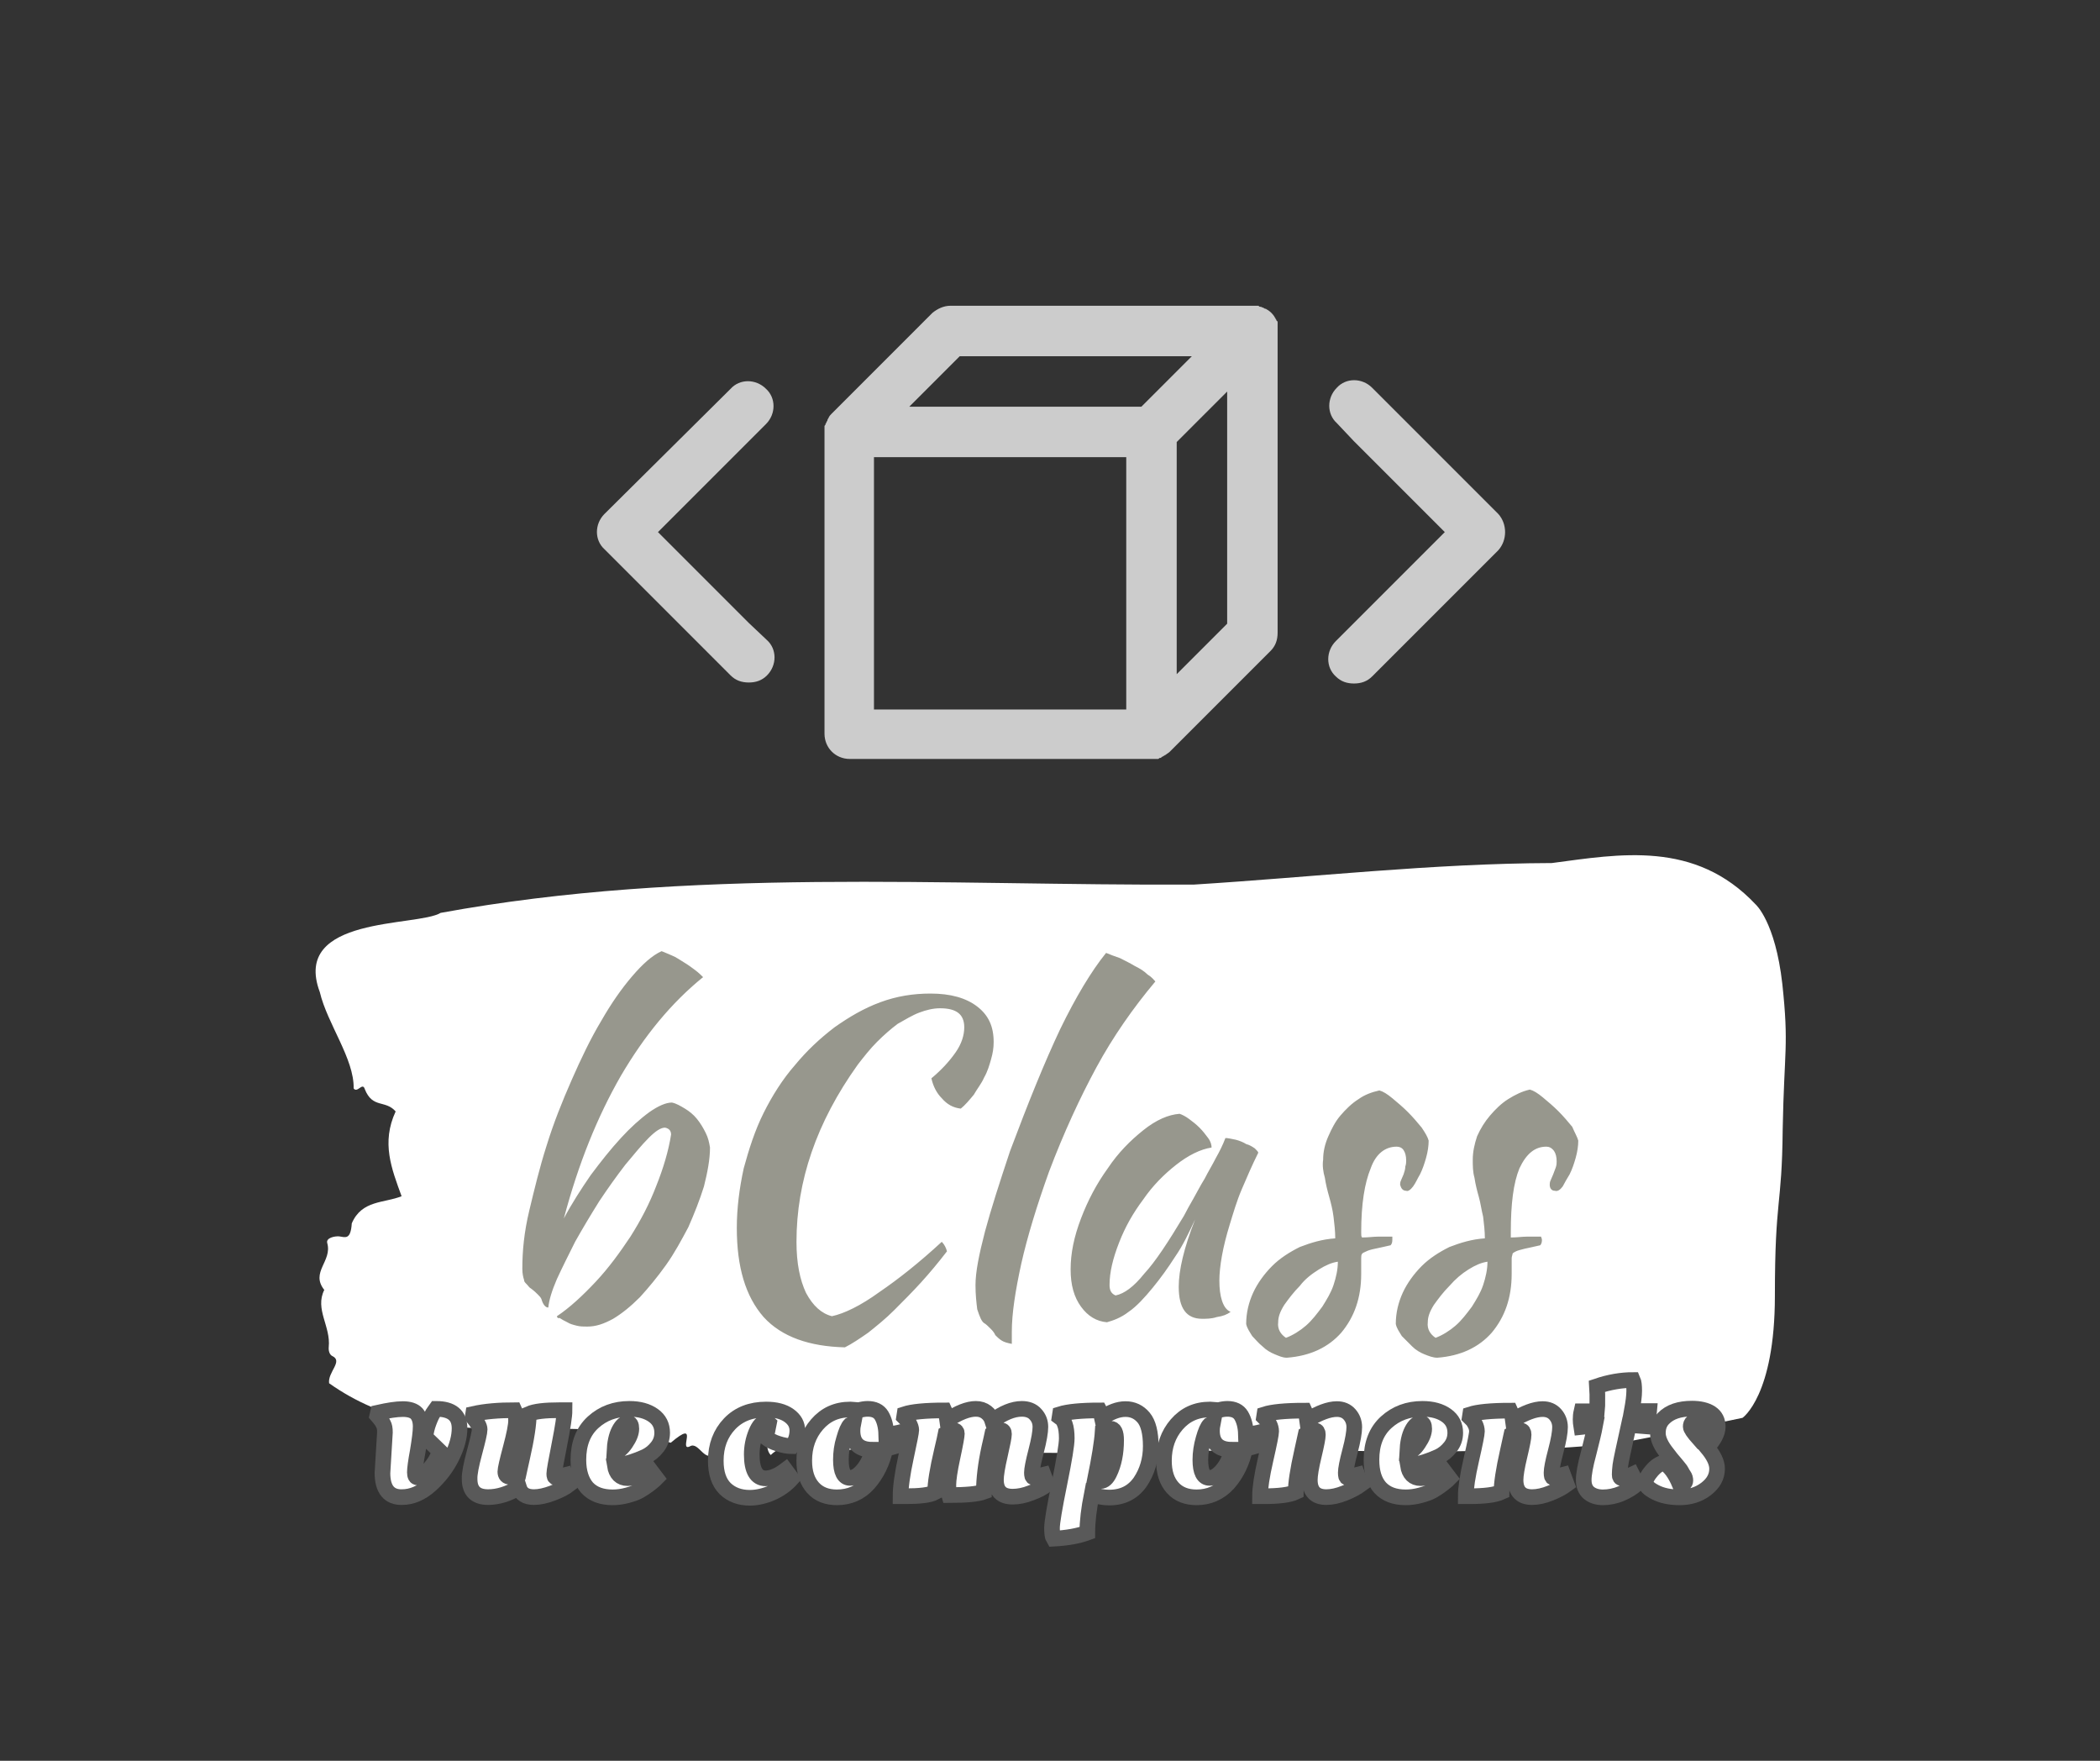 <?xml version="1.0" encoding="utf-8"?>
<!-- Generator: Adobe Illustrator 24.3.0, SVG Export Plug-In . SVG Version: 6.00 Build 0)  -->
<svg version="1.1" id="katman_1" xmlns="http://www.w3.org/2000/svg" xmlns:xlink="http://www.w3.org/1999/xlink" x="0px" y="0px"
	 viewBox="0 0 940 788" style="enable-background:new 0 0 940 788;" xml:space="preserve">
<rect x="0" y="0" width="940" height="788" fill="#333333" stroke="none"/>
<style type="text/css">
	.st0{fill:#FFFFFF;}
	.st1{fill:#97978D;}
	.st2{fill:#CCCCCC;}
	.st3{fill:none;}
	.st4{enable-background:new    ;}
	.st5{fill:none;stroke:#595959;stroke-width:7;}
</style>
<g id="_x35_63913" transform="matrix(0.658 0 0 0.658 470 394)">
	<g vector-effect="non-scaling-stroke">
		<g id="textblock" transform="matrix(2.529 0 0 2.529 0.47 186.983)">
			<path class="st0" d="M196.8-46.1c-1.9-16.8-7.2-21.4-7.2-21.4C173.3-84.8,153-81,134.8-78.6c-32.2,0.1-64.3,3.8-96.4,5.8
				C-29-72.5-97-77.5-164.1-65.2c-6.3,3.8-40.2,0.7-32.5,21.3c2,8.5,9.3,18,9.1,25.9c1,1.4,2.4-1.8,3,0.2c2.1,5.3,5.5,2.8,8.3,6
				c-3.9,8.4-1.1,15.4,1.6,22.8c-4.7,1.9-10.7,1-13.4,7.3c-0.3,4.6-1.8,3.7-3.4,3.5c-1.2-0.1-3.6,0.4-3.2,1.8
				c1.4,4.9-4.6,7.8-0.8,12.6c-2.6,5.2,1.8,9.8,1.2,15.4c-0.1,1.1,0.3,2.1,1,2.4c2.9,1.4-1.3,4.3-0.9,7.3
				c29.6,20.9,61.6,6.4,91.9,16c7.9-6.7,2,2.4,5.1,1c2.5-1.6,4.2,5.2,7,1.3c0.4-1.1-0.2-3.7,1.3-3.2c0.8,0.3,1.5,0.2,1.6-1.3
				c0.2-2.3-1.3-0.9-1.7-2.1c4.2-6.1,3.2,8.4,7.1,7.8c-0.2-1.8-1.3-4.3,1-4c2.3-2.5,2.4-4.7,4.5,1.1c0.1,1.2,0.4,2.1,1,2.7
				c6.5-6.2,13,2.2,19.8-0.6c4.2-3.1,8.2,1.7,12.4,0.5c1.5-0.9,3-2.6,4.4,0.2c17.5,0.6,36.2-1.9,52.8,0.1
				c44.4-3.8,91.9,1.5,138.7-3.4c11-1.9,22.5-4.6,33.3-6.8c0,0,8.7-6,8.7-32.8s1.9-23.5,2.1-44.8C197.3-28.5,198.6-29.3,196.8-46.1
				L196.8-46.1z"/>
		</g>
		<g id="text-0" transform="matrix(5.883 0 0 5.883 0.5 186.984)">
			<path class="st1" d="M-57.1,18.6L-57.1,18.6c1.5-1,3-2.4,4.5-4s2.8-3.4,4-5.2c1.2-1.9,2.2-3.8,3-5.9c0.8-2,1.4-4,1.7-5.9l0,0
				c0-0.4-0.2-0.7-0.7-0.8l0,0c-0.5,0-1.1,0.4-1.9,1.2c-0.8,0.8-1.7,1.9-2.7,3.1c-1,1.3-2,2.7-3,4.2c-1,1.6-1.9,3.1-2.8,4.7
				c-0.8,1.6-1.5,3-2.1,4.3c-0.6,1.4-0.9,2.4-1,3.3l0,0c-0.3,0-0.6-0.3-0.8-1l0,0c-0.1-0.2-0.2-0.3-0.4-0.5
				c-0.2-0.2-0.4-0.4-0.8-0.7l0,0c-0.2-0.1-0.3-0.3-0.5-0.5s-0.3-0.3-0.3-0.5l0,0c-0.1-0.3-0.2-0.7-0.2-1.3l0,0c0-2,0.2-4.2,0.8-6.7
				s1.2-5,2-7.5c0.8-2.6,1.8-5.1,2.9-7.6c1.1-2.5,2.2-4.8,3.4-6.8c1.2-2.1,2.4-3.8,3.6-5.2c1.2-1.4,2.3-2.4,3.4-2.9l0,0
				c0.3,0.1,0.7,0.3,1.2,0.5s0.9,0.5,1.4,0.8s0.9,0.6,1.3,0.9c0.4,0.3,0.7,0.6,0.9,0.8l0,0c-3.7,3-6.8,6.8-9.5,11.4
				c-2.7,4.7-4.9,10.1-6.6,16.5l0,0c0.9-1.7,2-3.4,3.1-5c1.2-1.6,2.3-3,3.5-4.3c1.1-1.2,2.2-2.2,3.3-3c1-0.7,1.9-1.1,2.6-1.1l0,0
				c0.5,0.1,1,0.4,1.5,0.7c0.5,0.3,1,0.7,1.4,1.2s0.7,1,1,1.6s0.4,1.1,0.5,1.7l0,0c0,1.4-0.3,2.9-0.7,4.5c-0.5,1.6-1.1,3.1-1.8,4.7
				c-0.8,1.5-1.6,3-2.6,4.4s-2,2.6-3,3.7c-1.1,1.1-2.1,1.9-3.1,2.5c-1.1,0.6-2,0.9-3,0.9l0,0c-0.4,0-0.8,0-1.2-0.1s-0.8-0.2-1.1-0.4
				c-0.4-0.2-0.6-0.3-0.9-0.5C-57,18.9-57.1,18.7-57.1,18.6z M-36.3,8.4L-36.3,8.4c0-2.3,0.3-4.6,0.8-6.9c0.6-2.2,1.3-4.4,2.3-6.4
				s2.2-3.9,3.6-5.5c1.4-1.7,2.9-3.1,4.6-4.4c1.7-1.2,3.4-2.2,5.3-2.9c1.9-0.7,3.8-1,5.8-1l0,0c2.3,0,4.1,0.5,5.4,1.5
				s1.9,2.3,1.9,4.1l0,0c0,0.7-0.1,1.3-0.3,2C-7.1-10.4-7.3-9.7-7.7-9C-8-8.3-8.5-7.7-8.9-7c-0.5,0.6-1,1.2-1.5,1.6l0,0
				c-0.9-0.1-1.6-0.5-2.2-1.2c-0.6-0.6-1-1.4-1.2-2.3l0,0c1.2-1,2.1-2,2.8-3s1-2,1-2.9l0,0c0-1.5-0.9-2.2-2.8-2.2l0,0
				c-0.8,0-1.6,0.2-2.4,0.5c-0.8,0.3-1.6,0.8-2.5,1.3c-0.8,0.6-1.6,1.3-2.4,2.1c-0.8,0.8-1.5,1.7-2.2,2.6l0,0
				C-27.1-3.8-29.4,3-29.4,10l0,0c0,2.5,0.4,4.4,1.1,5.9c0.8,1.5,1.8,2.4,3,2.7l0,0c1.4-0.3,3.3-1.2,5.5-2.8
				c2.2-1.5,4.6-3.4,7.2-5.8l0,0c0.3,0.3,0.5,0.7,0.6,1.1l0,0c-1,1.3-2,2.5-3,3.6s-2.1,2.2-3.1,3.2s-2,1.8-3,2.6
				c-1,0.7-1.9,1.3-2.7,1.7l0,0c-4.1-0.1-7.3-1.2-9.4-3.5C-35.3,16.3-36.3,12.9-36.3,8.4z M-8.7,15L-8.7,15c0-1.5,0.4-3.5,1.1-6.2
				c0.7-2.6,1.7-5.7,2.9-9.3l0,0c2.1-5.6,4-10.3,5.8-14.1c1.8-3.7,3.6-6.7,5.3-8.8l0,0c0.5,0.2,1,0.4,1.6,0.6
				c0.6,0.3,1.2,0.6,1.7,0.9c0.6,0.3,1.1,0.6,1.5,1c0.5,0.3,0.7,0.6,0.9,0.8l0,0c-2.6,3.1-4.9,6.4-6.8,9.9S1.5-2.6-0.2,1.9l0,0
				c-1.4,3.9-2.5,7.5-3.2,10.6c-0.7,3.2-1.1,5.8-1.1,7.9l0,0c0,0.6,0,0.9,0,1s0,0.3,0,0.4l0,0c-0.5-0.1-0.9-0.2-1.2-0.4
				C-6,21.2-6.2,21-6.4,20.8l0,0c-0.1-0.2-0.2-0.4-0.5-0.7c-0.3-0.3-0.6-0.6-0.8-0.7l0,0c-0.3-0.2-0.5-0.7-0.8-1.6
				C-8.6,17-8.7,16.1-8.7,15z M20.2-2L20.2-2c0.3,0,0.7,0.1,1.2,0.2c0.4,0.1,0.9,0.3,1.2,0.5c0.4,0.1,0.7,0.3,1,0.5
				C23.8-0.6,24-0.4,24-0.3l0,0c-0.7,1.4-1.3,2.8-1.9,4.2s-1,2.8-1.4,4.1s-0.7,2.5-0.9,3.6c-0.2,1.1-0.3,2.1-0.3,2.9l0,0
				c0,0.9,0.1,1.7,0.3,2.3c0.2,0.6,0.5,1.1,1,1.3l0,0c-0.4,0.3-0.9,0.5-1.6,0.6c-0.6,0.2-1.2,0.2-1.7,0.2l0,0
				c-1.8,0-2.7-1.2-2.7-3.7l0,0c0-1.9,0.6-4.5,1.9-7.8l0,0c-0.7,1.5-1.4,3-2.3,4.3c-0.9,1.4-1.7,2.5-2.6,3.6S9.9,17.5,9,18.1
				c-0.9,0.7-1.8,1-2.5,1.2l0,0c-1.2-0.1-2.2-0.7-3-1.8c-0.8-1.1-1.2-2.5-1.2-4.3l0,0c0-1.9,0.4-3.8,1.2-5.9s1.8-4,3.1-5.8
				c1.2-1.8,2.6-3.2,4.1-4.4s2.9-1.8,4.2-1.9l0,0c0.3,0.1,0.7,0.3,1.1,0.6c0.4,0.3,0.8,0.6,1.2,1c0.4,0.4,0.7,0.8,1,1.2
				s0.4,0.8,0.4,1.1l0,0c-1.3,0.2-2.7,0.9-4.1,2s-2.7,2.4-3.8,4c-1.2,1.6-2.1,3.2-2.8,5c-0.7,1.8-1.1,3.4-1.1,4.9l0,0
				c0,0.6,0.2,1,0.7,1.2l0,0c1-0.2,2.1-1,3.3-2.5c1.3-1.4,2.8-3.7,4.6-6.7l0,0c0.3-0.6,0.7-1.3,1.1-2s0.8-1.5,1.3-2.3
				c0.4-0.8,0.9-1.6,1.3-2.4C19.5-0.4,19.9-1.2,20.2-2z M43.7-1.7L43.7-1.7c0,0.6-0.1,1.3-0.3,2S43,1.6,42.7,2.2
				c-0.3,0.5-0.5,1-0.8,1.4s-0.6,0.6-0.8,0.5l0,0c-0.4,0-0.6-0.3-0.7-0.7l0,0c0-0.1,0-0.3,0.1-0.5s0.2-0.5,0.3-0.7
				C40.9,1.9,41,1.6,41,1.3c0.1-0.3,0.1-0.5,0.1-0.7l0,0c0-0.5-0.1-0.9-0.3-1.2S40.3-1,40-1l0,0c-1.3,0-2.4,0.8-3,2.5
				c-0.7,1.7-1.1,4.1-1.1,7.4l0,0c0,0.3,0,0.5,0.1,0.6l0,0c0.7,0,1.3-0.1,1.9-0.1c0.6,0,1.1,0,1.6,0l0,0c0,0.1,0,0.2,0,0.4l0,0
				c0,0.3-0.1,0.5-0.2,0.6l0,0c-0.8,0.2-1.4,0.3-1.8,0.4c-0.5,0.1-0.8,0.2-1,0.3S36,11.3,36,11.4c-0.1,0.1-0.1,0.3-0.1,0.5l0,0
				c0,0.3,0,0.5,0,0.8s0,0.6,0,1l0,0c0,2.8-0.8,5-2.3,6.8c-1.5,1.7-3.6,2.7-6.3,2.9l0,0c-0.5,0-0.9-0.2-1.4-0.4s-1-0.5-1.4-0.9
				c-0.5-0.4-0.8-0.8-1.2-1.2c-0.3-0.5-0.6-0.9-0.7-1.4l0,0c0-1.3,0.3-2.5,0.8-3.6s1.3-2.2,2.2-3.1c0.9-0.9,2-1.6,3.2-2.2
				c1.3-0.5,2.6-0.9,4.1-1l0,0c0-0.8-0.1-1.7-0.2-2.5s-0.3-1.6-0.5-2.3s-0.4-1.5-0.5-2.2c-0.2-0.7-0.3-1.4-0.2-2.1l0,0
				c0-0.9,0.2-1.8,0.6-2.7c0.4-0.9,0.8-1.7,1.4-2.4c0.6-0.7,1.3-1.4,2.1-1.9c0.7-0.5,1.5-0.8,2.4-1l0,0c0.4,0.1,0.9,0.4,1.5,0.9
				s1.2,1,1.8,1.6s1.1,1.2,1.6,1.8C43.3-2.6,43.6-2.1,43.7-1.7z M27.2,21.1L27.2,21.1c0.8-0.3,1.6-0.8,2.3-1.4
				c0.7-0.6,1.3-1.4,1.9-2.2c0.5-0.8,1-1.6,1.3-2.5s0.5-1.8,0.5-2.7l0,0c-0.7,0.1-1.4,0.4-2.2,0.9c-0.8,0.5-1.6,1.1-2.2,1.9
				c-0.7,0.7-1.3,1.5-1.8,2.2c-0.5,0.8-0.7,1.4-0.7,2l0,0C26.2,20.1,26.6,20.7,27.2,21.1z M61-1.7L61-1.7c0,0.6-0.1,1.3-0.3,2
				S60.3,1.6,60,2.2c-0.3,0.5-0.6,1-0.8,1.4c-0.3,0.4-0.6,0.6-0.9,0.5l0,0c-0.4,0-0.6-0.3-0.6-0.7l0,0c0-0.1,0-0.3,0.1-0.5
				s0.2-0.5,0.3-0.7c0.1-0.3,0.2-0.5,0.3-0.8s0.1-0.5,0.1-0.7l0,0c0-0.5-0.1-0.9-0.3-1.2C57.9-0.9,57.6-1,57.3-1l0,0
				C56-1,55-0.2,54.2,1.5c-0.7,1.7-1,4.1-1,7.4l0,0c0,0.3,0,0.5,0,0.6l0,0c0.7,0,1.3-0.1,1.9-0.1c0.6,0,1.1,0,1.6,0l0,0
				c0,0.1,0.1,0.2,0.1,0.4l0,0c0,0.3-0.1,0.5-0.2,0.6l0,0c-0.8,0.2-1.4,0.3-1.8,0.4c-0.4,0.1-0.8,0.2-1,0.3s-0.4,0.2-0.4,0.3
				s-0.1,0.3-0.1,0.5l0,0c0,0.3,0,0.5,0,0.8s0,0.6,0,1l0,0c0,2.8-0.8,5-2.3,6.8c-1.5,1.7-3.6,2.7-6.3,2.9l0,0c-0.5,0-1-0.2-1.5-0.4
				s-1-0.5-1.4-0.9s-0.8-0.8-1.2-1.2c-0.3-0.5-0.6-0.9-0.7-1.4l0,0c0-1.3,0.3-2.5,0.8-3.6s1.3-2.2,2.2-3.1c0.9-0.9,2-1.6,3.2-2.2
				c1.3-0.5,2.6-0.9,4.1-1l0,0c0-0.8-0.1-1.7-0.2-2.5c-0.2-0.8-0.3-1.6-0.5-2.3S49.1,3.3,49,2.6c-0.2-0.7-0.2-1.4-0.2-2.1l0,0
				c0-0.9,0.2-1.8,0.5-2.7c0.4-0.9,0.9-1.7,1.5-2.4s1.3-1.4,2.1-1.9s1.6-0.9,2.5-1.1l0,0c0.4,0.1,0.9,0.4,1.5,0.9s1.2,1,1.8,1.6
				s1.1,1.2,1.6,1.8C60.6-2.6,60.9-2.1,61-1.7z M44.5,21.1L44.5,21.1c0.8-0.3,1.6-0.8,2.3-1.4s1.3-1.4,1.9-2.2
				c0.5-0.8,1-1.6,1.3-2.5s0.5-1.8,0.5-2.7l0,0c-0.7,0.1-1.4,0.4-2.2,0.9s-1.5,1.1-2.2,1.9c-0.7,0.7-1.3,1.5-1.8,2.2
				c-0.5,0.8-0.7,1.4-0.7,2l0,0C43.5,20.1,43.9,20.7,44.5,21.1z"/>
		</g>
		<g id="icon-0" transform="matrix(6.865 0 0 6.865 249.347 -236.884)">
			<path class="st2" d="M8.1-1.8L-4.4-14.3c-1-1-2.6-1-3.5,0c-1,1-1,2.6,0,3.5L-6.2-9l9,9l-9,9L-8,10.8c-1,1-1,2.6,0,3.5
				c0.5,0.5,1.1,0.7,1.8,0.7s1.3-0.2,1.8-0.7L8.1,1.8C9,0.8,9-0.8,8.1-1.8z"/>
		</g>
		<g id="icon-0_1_" transform="matrix(6.865 0 0 6.865 -248.148 -236.884)">
			<path class="st2" d="M8-10.7c1-1,1-2.6,0-3.5c-1-1-2.6-1-3.5,0L-8-1.8c-1,1-1,2.6,0,3.5L4.5,14.2c0.5,0.5,1.1,0.7,1.8,0.7
				s1.3-0.2,1.8-0.7c1-1,1-2.6,0-3.5L6.3,9l-9-9l9-9L8-10.7z"/>
		</g>
		<g id="icon-0_2_" transform="matrix(6.865 0 0 6.865 0.385 -236.369)">
			<path class="st2" d="M22.5-20.8c0-0.1,0-0.2-0.1-0.2c0-0.1-0.1-0.2-0.1-0.2c0-0.1-0.1-0.1-0.1-0.2c-0.2-0.3-0.4-0.5-0.7-0.7
				c-0.1,0-0.1-0.1-0.2-0.1s-0.2-0.1-0.2-0.1c-0.1,0-0.2-0.1-0.3-0.1c-0.1,0-0.1,0-0.2-0.1c-0.2,0-0.3,0-0.5,0h-30
				c-0.7,0-1.3,0.3-1.8,0.7l-10,10c-0.1,0.1-0.2,0.2-0.3,0.4c0,0.1-0.1,0.1-0.1,0.2c0,0.1-0.1,0.2-0.1,0.2c0,0.1-0.1,0.2-0.1,0.2
				c0,0.1,0,0.1-0.1,0.2c0,0.2,0,0.3,0,0.5v30c0,1.4,1.1,2.5,2.5,2.5h30c0.2,0,0.3,0,0.5,0c0.1,0,0.1,0,0.2-0.1c0.1,0,0.2,0,0.2-0.1
				c0.1,0,0.2-0.1,0.2-0.1c0.1,0,0.1-0.1,0.2-0.1c0.1-0.1,0.3-0.2,0.4-0.3l10-10c0.5-0.5,0.7-1.1,0.7-1.8v-30c0-0.2,0-0.3,0-0.5
				C22.5-20.6,22.5-20.6,22.5-20.8z M7.5,17.5h-25v-25h25V17.5z M9-12.5h-23l5-5h23L9-12.5z M17.5,9l-5,5V-9l5-5V9z"/>
		</g>
		<g id="tight-bounds" transform="matrix(3.162 0 0 3.162 0.465 0.311)">
			<rect x="-158.1" y="-123.6" class="st3" width="316.3" height="247.2"/>
		</g>
	</g>
</g>
<g class="st4">
	<path class="st0" d="M171.2,659.2l1.1-18.2c0-1.6-0.2-2.8-0.7-3.7c-0.4-0.9-1.3-2.2-2.7-3.8l0.3-1.3c4.5-1,8.2-1.6,11.1-1.6
		s5,0.7,6.2,2c1.2,1.4,1.8,3.3,1.8,5.8c0,2.5-0.5,6.1-1.3,11c-0.9,4.8-1.3,8-1.3,9.5c0,1.5,0.4,2.3,1.3,2.3c1.4,0,3.2-1.3,5.4-4
		c2.2-2.6,3.7-5.2,4.4-7.8l-6.4-6.2c0.2-2.4,0.8-4.7,1.6-6.8c0.8-2.1,1.5-3.6,2.2-4.5l1-1.4c7,0,10.5,2.9,10.5,8.7
		c0,3.8-1.1,8-3.4,12.7c-2.3,4.7-5.5,8.9-9.6,12.6c-4.1,3.7-8.4,5.5-12.8,5.5C174.2,670.1,171.2,666.5,171.2,659.2z"/>
	<path class="st0" d="M212.4,650c1.5-5.6,2.3-9,2.3-10.3c0-1.3-1-3.1-3.1-5.6l0.2-1.3c5.3-1.2,11.5-1.7,18.5-1.7
		c0.5,1,0.7,2.6,0.7,4.7c0,2.1-0.8,6.2-2.4,12.2c-1.6,6-2.4,9.5-2.4,10.6c0,1.5,0.7,2.3,2.2,2.3c1,0,2.2-0.4,3.7-1.1
		c0.2-0.9,0.7-3.4,1.6-7.3c2-8.8,3-15.3,3-19.7c2.7-1.2,7.2-1.7,13.7-1.7h2.3c0,2.6-0.8,7.7-2.3,15.3c-1.5,7.6-2.3,12-2.3,13.1
		c0,1.2,0.2,1.7,0.7,1.7l4.3-1.1l1.6,4.3c-1.7,1.3-4.1,2.6-7.3,3.8c-3.2,1.2-6,1.8-8.4,1.8c-3.6,0-5.8-1.4-6.7-4.3
		c-4.8,2.9-9.4,4.3-13.8,4.3c-5.5,0-8.3-2.7-8.3-8.1C210.1,659.6,210.9,655.6,212.4,650z"/>
	<path class="st0" d="M258.9,653.3c0-7.2,2.2-12.8,6.6-16.8c4.4-4,9.8-6,16.2-6c4.5,0,8,1,10.7,2.9c2.7,1.9,4,4.5,4,7.8
		c0,2.4-0.7,4.5-2.2,6.4c-1.5,1.9-3.2,3.3-5.3,4.3c-4.4,2-8.2,3.2-11.5,3.6l-2.2,0.3c0.6,3.8,2.6,5.7,5.7,5.7c1.4,0,2.9-0.3,4.6-0.9
		c1.7-0.6,3-1.2,4-1.9l1.5-0.9l2.8,3.7l-1,1c-0.3,0.3-1.2,1-2.5,2c-1.3,1-2.7,1.9-4.1,2.7c-1.4,0.8-3.2,1.4-5.4,2
		c-2.2,0.6-4.4,0.9-6.6,0.9c-4.9,0-8.7-1.4-11.4-4.3C260.3,662.9,258.9,658.8,258.9,653.3z M280.1,645.8c1.7-2.5,2.5-4.6,2.5-6.4
		s-0.5-2.6-1.5-2.6c-1.5,0-2.8,1.1-4,3.4c-1.2,2.3-1.9,5.5-2.1,9.7C276.7,649.7,278.4,648.3,280.1,645.8z"/>
	<path class="st0" d="M343,636.4c-1.8,0-3.3,1.6-4.6,4.8c-1.3,3.2-1.9,6.4-1.9,9.7c0,7.1,2.1,10.7,6.2,10.7c2.6,0,5.6-1.2,8.9-3.7
		l2.8,3.8c-2.4,2.7-5.4,4.8-8.7,6.3c-3.4,1.5-6.8,2.3-10.1,2.3c-4.5,0-8.2-1.4-11-4.1c-2.8-2.8-4.2-6.9-4.2-12.5
		c0-6.7,2.1-12.2,6.2-16.5c4.1-4.3,9.6-6.4,16.3-6.4c4.4,0,7.8,0.9,10.3,2.7c2.5,1.8,3.7,4,3.7,6.7s-0.8,5-2.4,7
		c-1.9,0-4-0.4-6.2-1.1c-2.2-0.7-4-1.6-5.4-2.7l1.3-6.5C343.7,636.4,343.3,636.4,343,636.4z"/>
	<path class="st0" d="M374.6,670.1c-4.5,0-8.1-1.4-10.7-4.3c-2.6-2.9-3.9-6.9-3.9-12.1c0-6.4,1.9-11.8,5.7-16.2
		c3.8-4.4,8.7-6.7,14.9-6.7l3.9,0.3c1.4-0.4,2.7-0.6,3.9-0.6c2.9,0,5,1,6.2,3c1.2,2,2,4.8,2.1,8.4c2.4-0.1,4.8-0.5,7-1.1l1.2-0.3
		c0.4,0.4,0.7,1.6,0.9,3.7l0.1,1c-2.6,1.3-5.8,2.4-9.6,3.1c-1.3,6.1-3.8,11.3-7.6,15.6C385,668,380.3,670.1,374.6,670.1z
		 M376.4,653.3c0,5.4,1.4,8.1,4.1,8.1c1.9,0,3.9-1.2,5.9-3.7c2-2.4,3.4-5.4,4.1-8.9c-5.9,0-8.9-2.8-8.9-8.5c0-1,0.1-2,0.3-3
		c-0.6,0-1,0.1-1.3,0.3c-1,1-1.9,3.1-2.8,6.3C376.8,647,376.4,650.2,376.4,653.3z"/>
	<path class="st0" d="M405.3,669.6h-2.2c0-4.1,0.8-9.9,2.4-17.3c1.6-7.4,2.4-11.5,2.4-12.3c0-0.8-0.3-1.7-0.8-2.7
		c-0.5-1-1-1.7-1.6-2.3l-0.8-0.8l0.2-1.3c3.4-1.1,9.3-1.7,17.8-1.7c0.6,1.3,1.1,2.8,1.3,4.3c5-3.3,9.3-5,12.8-5
		c1.9,0,3.4,0.5,4.7,1.5s2.2,2.3,2.7,3.9c4.8-3.6,9.2-5.4,13.2-5.4c2.6,0,4.7,0.8,6.1,2.4c1.5,1.6,2.2,3.5,2.2,5.7
		c0,2.2-0.6,5.8-1.9,10.8c-1.3,5-1.9,8.2-1.9,9.6c0,1.4,0.2,2.1,0.7,2.1l4.5-1.1l1.6,4.3c-1.7,1.4-4.1,2.7-7.2,3.8
		c-3,1.2-5.8,1.7-8.2,1.7c-5,0-7.5-2.5-7.5-7.6c0-2.1,0.6-5.8,1.8-11c1.2-5.2,1.8-8.3,1.8-9.4s-0.4-1.7-1.3-1.7
		c-1.2,0-2.5,0.5-3.9,1.5c-0.2,0.9-0.6,3-1.4,6.3c-1.6,7.4-2.4,14-2.4,19.7c-2.7,1-7.9,1.5-15.6,1.5c-0.2-0.6-0.3-2.1-0.3-4.5
		c0-2.4,0.6-6.6,1.9-12.6c1.3-6,1.9-9.5,1.9-10.4c0-0.9-0.4-1.4-1.2-1.4c-1,0-2.3,0.5-3.8,1.4c-0.2,1-0.7,3.5-1.7,7.6
		c-2,8.5-3,14.7-3,18.6C416.2,669.1,411.7,669.6,405.3,669.6z"/>
	<path class="st0" d="M471.6,688.6c-0.5-0.8-0.7-2.3-0.7-4.8c0-2.4,1.1-9,3.3-19.8c2.2-10.8,3.3-17.5,3.3-20.3
		c0-2.7-0.3-4.8-0.8-6.2c-0.5-1.4-1-2.3-1.6-2.7l-0.8-0.6l0.2-1.3c3.5-1.1,9.4-1.7,17.7-1.7c0.5,0.9,0.8,2,1.1,3.4
		c3.7-2.7,7.2-4,10.5-4c3.3,0,6,1.3,8.1,3.8c2.1,2.5,3.2,6.8,3.2,12.8c0,6-1.6,11.4-4.7,16c-3.2,4.6-7.8,7-13.9,7
		c-2.7,0-5.3-0.5-7.8-1.6c-1.3,6.6-2,12.3-2,17.3C482.6,687.4,477.5,688.3,471.6,688.6z M492.6,662.8c1.6,0,2.9-1.2,4-3.5
		c2-4.1,3-9,3-14.8c0-3.4-0.8-5.1-2.5-5.1c-0.9,0-2,0.3-3.5,1c-0.3,4.9-1.5,12.2-3.5,22C491.1,662.7,491.9,662.8,492.6,662.8z"/>
	<path class="st0" d="M535.6,670.1c-4.5,0-8.1-1.4-10.7-4.3c-2.6-2.9-3.9-6.9-3.9-12.1c0-6.4,1.9-11.8,5.7-16.2
		c3.8-4.4,8.7-6.7,14.9-6.7l3.9,0.3c1.4-0.4,2.7-0.6,3.9-0.6c2.9,0,5,1,6.2,3c1.2,2,2,4.8,2.1,8.4c2.4-0.1,4.8-0.5,7-1.1l1.2-0.3
		c0.4,0.4,0.7,1.6,0.9,3.7l0.1,1c-2.6,1.3-5.8,2.4-9.6,3.1c-1.3,6.1-3.8,11.3-7.6,15.6C545.9,668,541.2,670.1,535.6,670.1z
		 M537.3,653.3c0,5.4,1.4,8.1,4.1,8.1c1.9,0,3.9-1.2,5.9-3.7c2-2.4,3.4-5.4,4.1-8.9c-5.9,0-8.9-2.8-8.9-8.5c0-1,0.1-2,0.3-3
		c-0.6,0-1,0.1-1.3,0.3c-1,1-1.9,3.1-2.8,6.3C537.8,647,537.3,650.2,537.3,653.3z"/>
	<path class="st0" d="M565.5,669.6H564c0-3.6,0.8-9,2.5-16.4s2.5-11.5,2.5-12.6c0-1.1-0.3-2.2-0.8-3.2c-0.5-1-1-1.8-1.6-2.3
		l-0.8-0.8l0.2-1.3c3.4-1.1,9.4-1.7,17.9-1.7c0.6,1.3,1,2.7,1.2,4.2c5.3-3.2,9.7-4.9,13.3-4.9c2.4,0,4.3,0.8,5.7,2.4
		c1.4,1.6,2.1,3.5,2.1,5.7c0,2.2-0.6,5.8-1.9,10.7c-1.3,4.9-1.9,8.1-1.9,9.6c0,1.5,0.2,2.2,0.6,2.2l4.6-1.2l1.6,4.3
		c-1.9,1.4-4.3,2.7-7.3,3.9c-3,1.2-5.7,1.8-8.2,1.8c-4.9,0-7.4-2.6-7.4-7.7c0-2.2,0.6-5.8,1.8-10.8c1.2-5,1.8-8.1,1.8-9.4
		c0-1.2-0.4-1.9-1.2-1.9c-1,0-2.4,0.6-4.2,1.7c-0.2,1-0.8,3.6-1.7,7.6c-1.9,8.4-2.8,14.5-2.8,18.2
		C577.3,669,572.4,669.6,565.5,669.6z"/>
	<path class="st0" d="M613.9,653.3c0-7.2,2.2-12.8,6.6-16.8c4.4-4,9.8-6,16.2-6c4.5,0,8,1,10.7,2.9c2.7,1.9,4,4.5,4,7.8
		c0,2.4-0.7,4.5-2.2,6.4c-1.5,1.9-3.2,3.3-5.3,4.3c-4.4,2-8.2,3.2-11.5,3.6l-2.2,0.3c0.6,3.8,2.6,5.7,5.7,5.7c1.4,0,2.9-0.3,4.6-0.9
		c1.7-0.6,3-1.2,4-1.9l1.5-0.9l2.8,3.7l-1,1c-0.3,0.3-1.2,1-2.5,2c-1.3,1-2.7,1.9-4.1,2.7c-1.4,0.8-3.2,1.4-5.4,2
		c-2.2,0.6-4.4,0.9-6.6,0.9c-4.9,0-8.7-1.4-11.4-4.3C615.2,662.9,613.9,658.8,613.9,653.3z M635,645.8c1.7-2.5,2.5-4.6,2.5-6.4
		s-0.5-2.6-1.5-2.6c-1.5,0-2.8,1.1-4,3.4c-1.2,2.3-1.9,5.5-2.1,9.7C631.7,649.7,633.4,648.3,635,645.8z"/>
	<path class="st0" d="M657.6,669.6h-1.5c0-3.6,0.8-9,2.5-16.4s2.5-11.5,2.5-12.6c0-1.1-0.3-2.2-0.8-3.2c-0.5-1-1-1.8-1.6-2.3
		l-0.8-0.8l0.2-1.3c3.4-1.1,9.4-1.7,17.9-1.7c0.6,1.3,1,2.7,1.2,4.2c5.3-3.2,9.7-4.9,13.3-4.9c2.4,0,4.3,0.8,5.7,2.4
		c1.4,1.6,2.1,3.5,2.1,5.7c0,2.2-0.6,5.8-1.9,10.7c-1.3,4.9-1.9,8.1-1.9,9.6c0,1.5,0.2,2.2,0.6,2.2l4.6-1.2l1.6,4.3
		c-1.9,1.4-4.3,2.7-7.3,3.9c-3,1.2-5.7,1.8-8.2,1.8c-4.9,0-7.4-2.6-7.4-7.7c0-2.2,0.6-5.8,1.8-10.8c1.2-5,1.8-8.1,1.8-9.4
		c0-1.2-0.4-1.9-1.2-1.9c-1,0-2.4,0.6-4.2,1.7c-0.2,1-0.8,3.6-1.7,7.6c-1.9,8.4-2.8,14.5-2.8,18.2
		C669.3,669,664.5,669.6,657.6,669.6z"/>
	<path class="st0" d="M736.6,638.3l-7.5-0.6c-2.3,10.4-3.6,16.4-3.8,18.1c-0.2,1.7-0.3,3.1-0.3,4.1c0,1.1,0.3,1.6,1,1.6
		c0.8,0,2.3-0.5,4.6-1.6l2.1,4.2c-1.9,1.7-4.2,3.1-7,4.3c-2.8,1.2-5.6,1.7-8.2,1.7c-2.6,0-4.7-0.7-6.3-2c-1.6-1.4-2.3-3.3-2.3-5.8
		c0-2.5,0.7-6.5,2.2-12c1.4-5.5,2.4-9.6,2.9-12.3c-1.4,0.1-3.5,0.3-6.2,0.6c-0.2-1.2-0.3-2.4-0.3-3.4c0-1.1,0.1-2.3,0.4-3.6h7
		c0.1-0.8,0.1-3.3,0.1-7.6l-0.2-3.6c5.6-1.9,11-2.8,16.1-2.8c0.4,0.9,0.6,2.5,0.6,4.8c0,2.3-0.4,5.3-1.1,9.1h7.8
		C738,634,737.6,636.2,736.6,638.3z"/>
	<path class="st0" d="M768.6,657.3c0,3.6-1.7,6.6-5,9.1c-3.3,2.5-7.2,3.7-11.7,3.7c-4.5,0-8.1-0.8-11-2.3c-2.9-1.5-4.3-2.9-4.3-4.3
		c0-1.4,0.9-3.1,2.7-5.2c1.8-2.1,3.6-3.3,5.4-3.7c2.7,1.5,5.1,4.7,7.2,9.7c1.7,0,2.5-0.6,2.5-1.7c0-0.8-0.2-1.6-0.7-2.3
		c-0.5-0.7-0.8-1.2-1-1.7c-0.2-0.4-0.6-1-1.2-1.7c-0.6-0.7-1-1.3-1.3-1.6c-1.5-1.7-2.8-3.3-3.9-4.8c-2.8-3.5-4.2-6.5-4.2-9.2
		c0-2.6,0.8-4.8,2.5-6.5c2.9-3,7.2-4.4,12.8-4.4c3.5,0,6.4,0.7,8.4,2c2.1,1.4,3.1,3.4,3.1,6.1c0,2.7-1.6,5.8-4.8,9.3
		C767.1,651.4,768.6,654.5,768.6,657.3z M762.8,641.4c0.7-1.1,1-2,1-2.9s-0.4-1.5-1.1-2c-0.8-0.5-1.7-0.7-2.7-0.7s-1.8,0.2-2.4,0.7
		c-0.6,0.5-0.8,1.1-0.8,2c0,0.8,1.2,2.6,3.7,5.4C761.3,643.3,762.1,642.4,762.8,641.4z"/>
</g>
<g class="st4">
	<path class="st5" d="M171.2,659.2l1.1-18.2c0-1.6-0.2-2.8-0.7-3.7c-0.4-0.9-1.3-2.2-2.7-3.8l0.3-1.3c4.5-1,8.2-1.6,11.1-1.6
		s5,0.7,6.2,2c1.2,1.4,1.8,3.3,1.8,5.8c0,2.5-0.5,6.1-1.3,11c-0.9,4.8-1.3,8-1.3,9.5c0,1.5,0.4,2.3,1.3,2.3c1.4,0,3.2-1.3,5.4-4
		c2.2-2.6,3.7-5.2,4.4-7.8l-6.4-6.2c0.2-2.4,0.8-4.7,1.6-6.8c0.8-2.1,1.5-3.6,2.2-4.5l1-1.4c7,0,10.5,2.9,10.5,8.7
		c0,3.8-1.1,8-3.4,12.7c-2.3,4.7-5.5,8.9-9.6,12.6c-4.1,3.7-8.4,5.5-12.8,5.5C174.2,670.1,171.2,666.5,171.2,659.2z"/>
	<path class="st5" d="M212.4,650c1.5-5.6,2.3-9,2.3-10.3c0-1.3-1-3.1-3.1-5.6l0.2-1.3c5.3-1.2,11.5-1.7,18.5-1.7
		c0.5,1,0.7,2.6,0.7,4.7c0,2.1-0.8,6.2-2.4,12.2c-1.6,6-2.4,9.5-2.4,10.6c0,1.5,0.7,2.3,2.2,2.3c1,0,2.2-0.4,3.7-1.1
		c0.2-0.9,0.7-3.4,1.6-7.3c2-8.8,3-15.3,3-19.7c2.7-1.2,7.2-1.7,13.7-1.7h2.3c0,2.6-0.8,7.7-2.3,15.3c-1.5,7.6-2.3,12-2.3,13.1
		c0,1.2,0.2,1.7,0.7,1.7l4.3-1.1l1.6,4.3c-1.7,1.3-4.1,2.6-7.3,3.8c-3.2,1.2-6,1.8-8.4,1.8c-3.6,0-5.8-1.4-6.7-4.3
		c-4.8,2.9-9.4,4.3-13.8,4.3c-5.5,0-8.3-2.7-8.3-8.1C210.1,659.6,210.9,655.6,212.4,650z"/>
	<path class="st5" d="M258.9,653.3c0-7.2,2.2-12.8,6.6-16.8c4.4-4,9.8-6,16.2-6c4.5,0,8,1,10.7,2.9c2.7,1.9,4,4.5,4,7.8
		c0,2.4-0.7,4.5-2.2,6.4c-1.5,1.9-3.2,3.3-5.3,4.3c-4.4,2-8.2,3.2-11.5,3.6l-2.2,0.3c0.6,3.8,2.6,5.7,5.7,5.7c1.4,0,2.9-0.3,4.6-0.9
		c1.7-0.6,3-1.2,4-1.9l1.5-0.9l2.8,3.7l-1,1c-0.3,0.3-1.2,1-2.5,2c-1.3,1-2.7,1.9-4.1,2.7c-1.4,0.8-3.2,1.4-5.4,2
		c-2.2,0.6-4.4,0.9-6.6,0.9c-4.9,0-8.7-1.4-11.4-4.3C260.3,662.9,258.9,658.8,258.9,653.3z M280.1,645.8c1.7-2.5,2.5-4.6,2.5-6.4
		s-0.5-2.6-1.5-2.6c-1.5,0-2.8,1.1-4,3.4c-1.2,2.3-1.9,5.5-2.1,9.7C276.7,649.7,278.4,648.3,280.1,645.8z"/>
	<path class="st5" d="M343,636.4c-1.8,0-3.3,1.6-4.6,4.8c-1.3,3.2-1.9,6.4-1.9,9.7c0,7.1,2.1,10.7,6.2,10.7c2.6,0,5.6-1.2,8.9-3.7
		l2.8,3.8c-2.4,2.7-5.4,4.8-8.7,6.3c-3.4,1.5-6.8,2.3-10.1,2.3c-4.5,0-8.2-1.4-11-4.1c-2.8-2.8-4.2-6.9-4.2-12.5
		c0-6.7,2.1-12.2,6.2-16.5c4.1-4.3,9.6-6.4,16.3-6.4c4.4,0,7.8,0.9,10.3,2.7c2.5,1.8,3.7,4,3.7,6.7s-0.8,5-2.4,7
		c-1.9,0-4-0.4-6.2-1.1c-2.2-0.7-4-1.6-5.4-2.7l1.3-6.5C343.7,636.4,343.3,636.4,343,636.4z"/>
	<path class="st5" d="M374.6,670.1c-4.5,0-8.1-1.4-10.7-4.3c-2.6-2.9-3.9-6.9-3.9-12.1c0-6.4,1.9-11.8,5.7-16.2
		c3.8-4.4,8.7-6.7,14.9-6.7l3.9,0.3c1.4-0.4,2.7-0.6,3.9-0.6c2.9,0,5,1,6.2,3c1.2,2,2,4.8,2.1,8.4c2.4-0.1,4.8-0.5,7-1.1l1.2-0.3
		c0.4,0.4,0.7,1.6,0.9,3.7l0.1,1c-2.6,1.3-5.8,2.4-9.6,3.1c-1.3,6.1-3.8,11.3-7.6,15.6C385,668,380.3,670.1,374.6,670.1z
		 M376.4,653.3c0,5.4,1.4,8.1,4.1,8.1c1.9,0,3.9-1.2,5.9-3.7c2-2.4,3.4-5.4,4.1-8.9c-5.9,0-8.9-2.8-8.9-8.5c0-1,0.1-2,0.3-3
		c-0.6,0-1,0.1-1.3,0.3c-1,1-1.9,3.1-2.8,6.3C376.8,647,376.4,650.2,376.4,653.3z"/>
	<path class="st5" d="M405.3,669.6h-2.2c0-4.1,0.8-9.9,2.4-17.3c1.6-7.4,2.4-11.5,2.4-12.3c0-0.8-0.3-1.7-0.8-2.7
		c-0.5-1-1-1.7-1.6-2.3l-0.8-0.8l0.2-1.3c3.4-1.1,9.3-1.7,17.8-1.7c0.6,1.3,1.1,2.8,1.3,4.3c5-3.3,9.3-5,12.8-5
		c1.9,0,3.4,0.5,4.7,1.5s2.2,2.3,2.7,3.9c4.8-3.6,9.2-5.4,13.2-5.4c2.6,0,4.7,0.8,6.1,2.4c1.5,1.6,2.2,3.5,2.2,5.7
		c0,2.2-0.6,5.8-1.9,10.8c-1.3,5-1.9,8.2-1.9,9.6c0,1.4,0.2,2.1,0.7,2.1l4.5-1.1l1.6,4.3c-1.7,1.4-4.1,2.7-7.2,3.8
		c-3,1.2-5.8,1.7-8.2,1.7c-5,0-7.5-2.5-7.5-7.6c0-2.1,0.6-5.8,1.8-11c1.2-5.2,1.8-8.3,1.8-9.4s-0.4-1.7-1.3-1.7
		c-1.2,0-2.5,0.5-3.9,1.5c-0.2,0.9-0.6,3-1.4,6.3c-1.6,7.4-2.4,14-2.4,19.7c-2.7,1-7.9,1.5-15.6,1.5c-0.2-0.6-0.3-2.1-0.3-4.5
		c0-2.4,0.6-6.6,1.9-12.6c1.3-6,1.9-9.5,1.9-10.4c0-0.9-0.4-1.4-1.2-1.4c-1,0-2.3,0.5-3.8,1.4c-0.2,1-0.7,3.5-1.7,7.6
		c-2,8.5-3,14.7-3,18.6C416.2,669.1,411.7,669.6,405.3,669.6z"/>
	<path class="st5" d="M471.6,688.6c-0.5-0.8-0.7-2.3-0.7-4.8c0-2.4,1.1-9,3.3-19.8c2.2-10.8,3.3-17.5,3.3-20.3
		c0-2.7-0.3-4.8-0.8-6.2c-0.5-1.4-1-2.3-1.6-2.7l-0.8-0.6l0.2-1.3c3.5-1.1,9.4-1.7,17.7-1.7c0.5,0.9,0.8,2,1.1,3.4
		c3.7-2.7,7.2-4,10.5-4c3.3,0,6,1.3,8.1,3.8c2.1,2.5,3.2,6.8,3.2,12.8c0,6-1.6,11.4-4.7,16c-3.2,4.6-7.8,7-13.9,7
		c-2.7,0-5.3-0.5-7.8-1.6c-1.3,6.6-2,12.3-2,17.3C482.6,687.4,477.5,688.3,471.6,688.6z M492.6,662.8c1.6,0,2.9-1.2,4-3.5
		c2-4.1,3-9,3-14.8c0-3.4-0.8-5.1-2.5-5.1c-0.9,0-2,0.3-3.5,1c-0.3,4.9-1.5,12.2-3.5,22C491.1,662.7,491.9,662.8,492.6,662.8z"/>
	<path class="st5" d="M535.6,670.1c-4.5,0-8.1-1.4-10.7-4.3c-2.6-2.9-3.9-6.9-3.9-12.1c0-6.4,1.9-11.8,5.7-16.2
		c3.8-4.4,8.7-6.7,14.9-6.7l3.9,0.3c1.4-0.4,2.7-0.6,3.9-0.6c2.9,0,5,1,6.2,3c1.2,2,2,4.8,2.1,8.4c2.4-0.1,4.8-0.5,7-1.1l1.2-0.3
		c0.4,0.4,0.7,1.6,0.9,3.7l0.1,1c-2.6,1.3-5.8,2.4-9.6,3.1c-1.3,6.1-3.8,11.3-7.6,15.6C545.9,668,541.2,670.1,535.6,670.1z
		 M537.3,653.3c0,5.4,1.4,8.1,4.1,8.1c1.9,0,3.9-1.2,5.9-3.7c2-2.4,3.4-5.4,4.1-8.9c-5.9,0-8.9-2.8-8.9-8.5c0-1,0.1-2,0.3-3
		c-0.6,0-1,0.1-1.3,0.3c-1,1-1.9,3.1-2.8,6.3C537.8,647,537.3,650.2,537.3,653.3z"/>
	<path class="st5" d="M565.5,669.6H564c0-3.6,0.8-9,2.5-16.4s2.5-11.5,2.5-12.6c0-1.1-0.3-2.2-0.8-3.2c-0.5-1-1-1.8-1.6-2.3
		l-0.8-0.8l0.2-1.3c3.4-1.1,9.4-1.7,17.9-1.7c0.6,1.3,1,2.7,1.2,4.2c5.3-3.2,9.7-4.9,13.3-4.9c2.4,0,4.3,0.8,5.7,2.4
		c1.4,1.6,2.1,3.5,2.1,5.7c0,2.2-0.6,5.8-1.9,10.7c-1.3,4.9-1.9,8.1-1.9,9.6c0,1.5,0.2,2.2,0.6,2.2l4.6-1.2l1.6,4.3
		c-1.9,1.4-4.3,2.7-7.3,3.9c-3,1.2-5.7,1.8-8.2,1.8c-4.9,0-7.4-2.6-7.4-7.7c0-2.2,0.6-5.8,1.8-10.8c1.2-5,1.8-8.1,1.8-9.4
		c0-1.2-0.4-1.9-1.2-1.9c-1,0-2.4,0.6-4.2,1.7c-0.2,1-0.8,3.6-1.7,7.6c-1.9,8.4-2.8,14.5-2.8,18.2
		C577.3,669,572.4,669.6,565.5,669.6z"/>
	<path class="st5" d="M613.9,653.3c0-7.2,2.2-12.8,6.6-16.8c4.4-4,9.8-6,16.2-6c4.5,0,8,1,10.7,2.9c2.7,1.9,4,4.5,4,7.8
		c0,2.4-0.7,4.5-2.2,6.4c-1.5,1.9-3.2,3.3-5.3,4.3c-4.4,2-8.2,3.2-11.5,3.6l-2.2,0.3c0.6,3.8,2.6,5.7,5.7,5.7c1.4,0,2.9-0.3,4.6-0.9
		c1.7-0.6,3-1.2,4-1.9l1.5-0.9l2.8,3.7l-1,1c-0.3,0.3-1.2,1-2.5,2c-1.3,1-2.7,1.9-4.1,2.7c-1.4,0.8-3.2,1.4-5.4,2
		c-2.2,0.6-4.4,0.9-6.6,0.9c-4.9,0-8.7-1.4-11.4-4.3C615.2,662.9,613.9,658.8,613.9,653.3z M635,645.8c1.7-2.5,2.5-4.6,2.5-6.4
		s-0.5-2.6-1.5-2.6c-1.5,0-2.8,1.1-4,3.4c-1.2,2.3-1.9,5.5-2.1,9.7C631.7,649.7,633.4,648.3,635,645.8z"/>
	<path class="st5" d="M657.6,669.6h-1.5c0-3.6,0.8-9,2.5-16.4s2.5-11.5,2.5-12.6c0-1.1-0.3-2.2-0.8-3.2c-0.5-1-1-1.8-1.6-2.3
		l-0.8-0.8l0.2-1.3c3.4-1.1,9.4-1.7,17.9-1.7c0.6,1.3,1,2.7,1.2,4.2c5.3-3.2,9.7-4.9,13.3-4.9c2.4,0,4.3,0.8,5.7,2.4
		c1.4,1.6,2.1,3.5,2.1,5.7c0,2.2-0.6,5.8-1.9,10.7c-1.3,4.9-1.9,8.1-1.9,9.6c0,1.5,0.2,2.2,0.6,2.2l4.6-1.2l1.6,4.3
		c-1.9,1.4-4.3,2.7-7.3,3.9c-3,1.2-5.7,1.8-8.2,1.8c-4.9,0-7.4-2.6-7.4-7.7c0-2.2,0.6-5.8,1.8-10.8c1.2-5,1.8-8.1,1.8-9.4
		c0-1.2-0.4-1.9-1.2-1.9c-1,0-2.4,0.6-4.2,1.7c-0.2,1-0.8,3.6-1.7,7.6c-1.9,8.4-2.8,14.5-2.8,18.2
		C669.3,669,664.5,669.6,657.6,669.6z"/>
	<path class="st5" d="M736.6,638.3l-7.5-0.6c-2.3,10.4-3.6,16.4-3.8,18.1c-0.2,1.7-0.3,3.1-0.3,4.1c0,1.1,0.3,1.6,1,1.6
		c0.8,0,2.3-0.5,4.6-1.6l2.1,4.2c-1.9,1.7-4.2,3.1-7,4.3c-2.8,1.2-5.6,1.7-8.2,1.7c-2.6,0-4.7-0.7-6.3-2c-1.6-1.4-2.3-3.3-2.3-5.8
		c0-2.5,0.7-6.5,2.2-12c1.4-5.5,2.4-9.6,2.9-12.3c-1.4,0.1-3.5,0.3-6.2,0.6c-0.2-1.2-0.3-2.4-0.3-3.4c0-1.1,0.1-2.3,0.4-3.6h7
		c0.1-0.8,0.1-3.3,0.1-7.6l-0.2-3.6c5.6-1.9,11-2.8,16.1-2.8c0.4,0.9,0.6,2.5,0.6,4.8c0,2.3-0.4,5.3-1.1,9.1h7.8
		C738,634,737.6,636.2,736.6,638.3z"/>
	<path class="st5" d="M768.6,657.3c0,3.6-1.7,6.6-5,9.1c-3.3,2.5-7.2,3.7-11.7,3.7c-4.5,0-8.1-0.8-11-2.3c-2.9-1.5-4.3-2.9-4.3-4.3
		c0-1.4,0.9-3.1,2.7-5.2c1.8-2.1,3.6-3.3,5.4-3.7c2.7,1.5,5.1,4.7,7.2,9.7c1.7,0,2.5-0.6,2.5-1.7c0-0.8-0.2-1.6-0.7-2.3
		c-0.5-0.7-0.8-1.2-1-1.7c-0.2-0.4-0.6-1-1.2-1.7c-0.6-0.7-1-1.3-1.3-1.6c-1.5-1.7-2.8-3.3-3.9-4.8c-2.8-3.5-4.2-6.5-4.2-9.2
		c0-2.6,0.8-4.8,2.5-6.5c2.9-3,7.2-4.4,12.8-4.4c3.5,0,6.4,0.7,8.4,2c2.1,1.4,3.1,3.4,3.1,6.1c0,2.7-1.6,5.8-4.8,9.3
		C767.1,651.4,768.6,654.5,768.6,657.3z M762.8,641.4c0.7-1.1,1-2,1-2.9s-0.4-1.5-1.1-2c-0.8-0.5-1.7-0.7-2.7-0.7s-1.8,0.2-2.4,0.7
		c-0.6,0.5-0.8,1.1-0.8,2c0,0.8,1.2,2.6,3.7,5.4C761.3,643.3,762.1,642.4,762.8,641.4z"/>
</g>
</svg>
